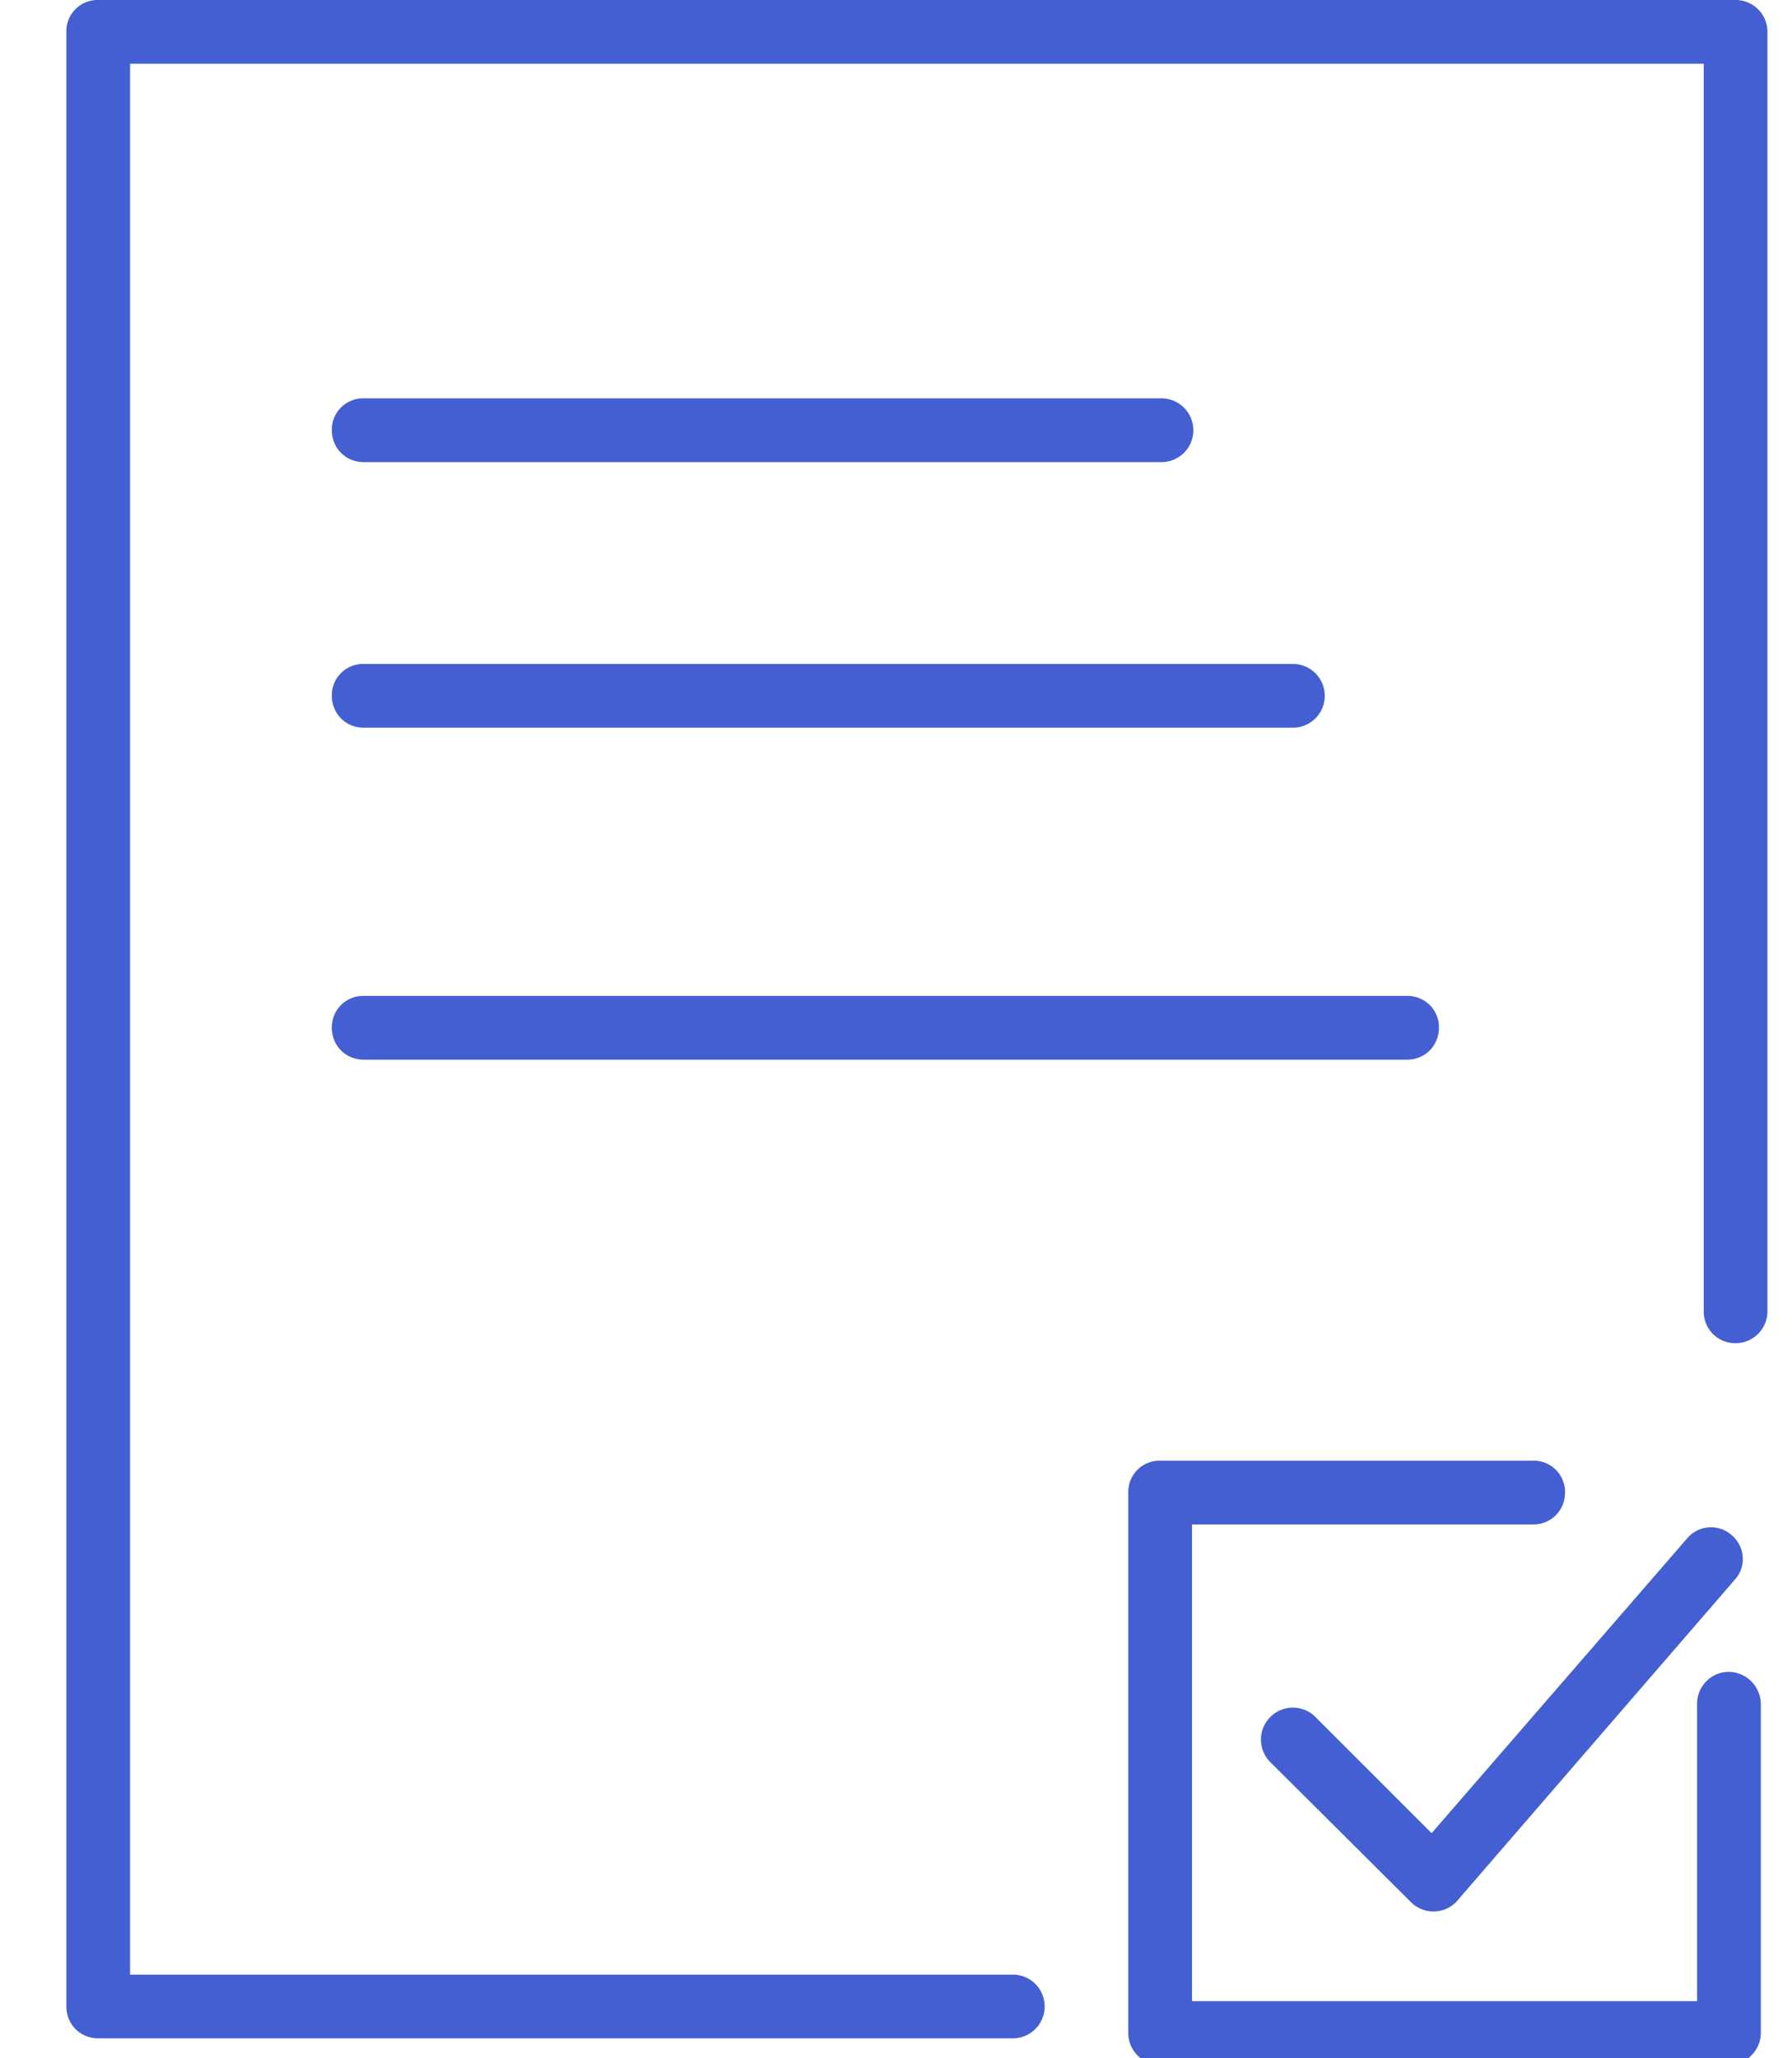 <svg xmlns="http://www.w3.org/2000/svg" xmlns:xlink="http://www.w3.org/1999/xlink" width="27" height="31" viewBox="0 0 27 31"><defs><path id="a" d="M282.26 1239.7a.48.48 0 0 0 0-.96h-13.3v-28.78h23.71v18.79c0 .27.21.48.48.48.26 0 .48-.21.48-.48v-19.27a.48.48 0 0 0-.48-.48h-24.67a.47.47 0 0 0-.48.48v29.74c0 .27.21.48.48.48h13.78z"/><path id="b" d="M272.48 1215a.47.47 0 0 0-.48.48c0 .27.21.48.48.48h12.02a.48.48 0 0 0 0-.96z"/><path id="c" d="M272.48 1219a.47.47 0 0 0-.48.48c0 .27.21.48.48.48h14a.48.48 0 0 0 0-.96z"/><path id="d" d="M272.48 1224a.47.47 0 0 0-.48.48c0 .27.21.48.48.48H288.2c.27 0 .48-.21.48-.48a.47.47 0 0 0-.48-.48h-5.95z"/><path id="e" d="M293.53 1234.66a.49.49 0 0 0-.48-.48.48.48 0 0 0-.48.48v4.48h-7.61v-7.18h5.14c.27 0 .48-.21.48-.48a.47.47 0 0 0-.48-.48h-5.62a.47.47 0 0 0-.48.48v8.14c0 .26.21.48.48.48h8.57c.26 0 .48-.22.48-.48z"/><path id="f" d="M286.82 1234.86a.48.48 0 0 0-.68 0 .48.48 0 0 0 0 .68l2.12 2.11a.48.48 0 0 0 .72-.05l4.16-4.81c.18-.2.15-.5-.05-.67a.47.47 0 0 0-.67.05l-3.85 4.44-1.75-1.75z"/></defs><g transform="translate(-267 -1209)"><use fill="#435fd1" xlink:href="#a"/></g><g transform="translate(-267 -1209)"><use fill="#435fd1" xlink:href="#b"/></g><g transform="translate(-267 -1209)"><use fill="#435fd1" xlink:href="#c"/></g><g transform="translate(-267 -1209)"><use fill="#435fd1" xlink:href="#d"/></g><g transform="translate(-267 -1209)"><use fill="#435fd1" xlink:href="#e"/></g><g transform="translate(-267 -1209)"><use fill="#435fd1" xlink:href="#f"/></g></svg>